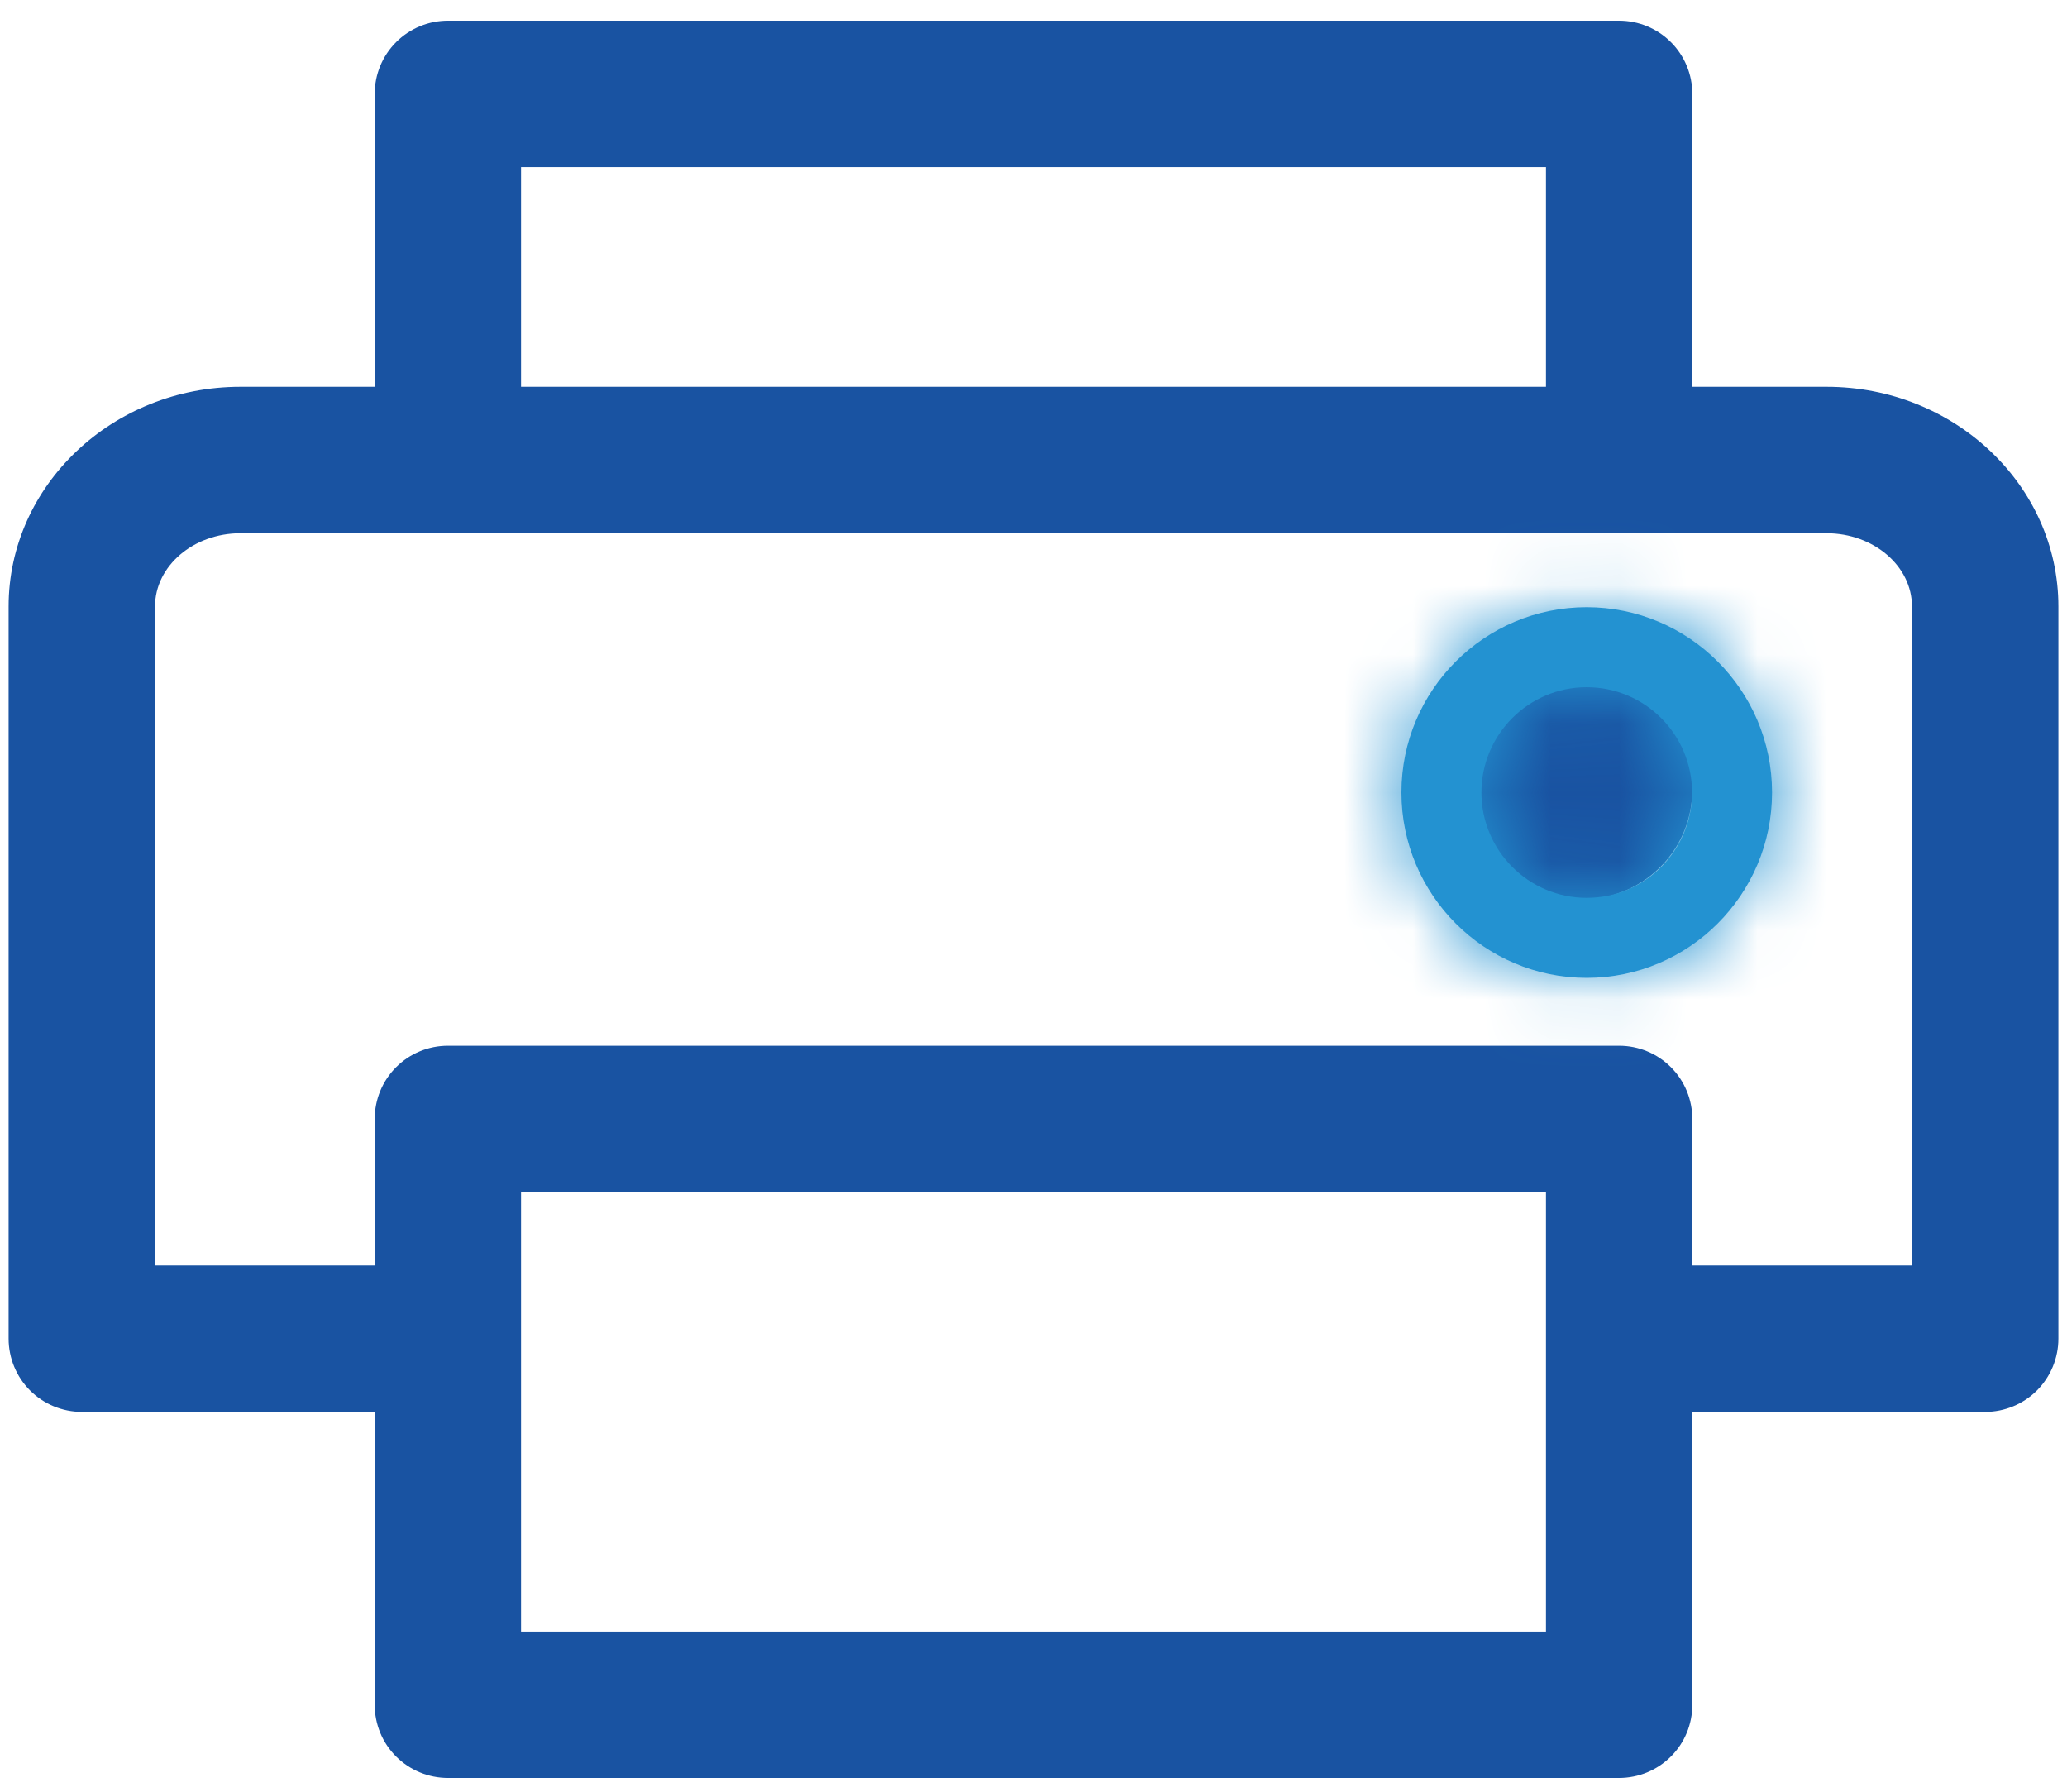 <svg width="30" height="26" viewBox="0 0 30 26" fill="none" xmlns="http://www.w3.org/2000/svg">
<path d="M26.511 5.613H24.562V1.363C24.562 1.081 24.451 0.811 24.251 0.611C24.052 0.412 23.782 0.3 23.5 0.3H6.5C6.218 0.3 5.948 0.412 5.749 0.611C5.549 0.811 5.438 1.081 5.438 1.363V5.613H3.489C1.634 5.613 0.125 7.043 0.125 8.8V19.425C0.125 19.707 0.237 19.977 0.436 20.177C0.635 20.376 0.906 20.488 1.188 20.488H5.438V24.738C5.438 25.02 5.549 25.29 5.749 25.489C5.948 25.688 6.218 25.8 6.5 25.8H23.5C23.782 25.8 24.052 25.688 24.251 25.489C24.451 25.29 24.562 25.02 24.562 24.738V20.488H28.812C29.094 20.488 29.364 20.376 29.564 20.177C29.763 19.977 29.875 19.707 29.875 19.425V8.8C29.875 7.043 28.366 5.613 26.511 5.613ZM7.562 2.425H22.438V5.613H7.562V2.425ZM22.438 23.675H7.562V17.3H22.438V23.675ZM27.75 18.363H24.562V16.238C24.562 15.956 24.451 15.686 24.251 15.486C24.052 15.287 23.782 15.175 23.5 15.175H6.5C6.218 15.175 5.948 15.287 5.749 15.486C5.549 15.686 5.438 15.956 5.438 16.238V18.363H2.25V8.8C2.25 8.215 2.806 7.738 3.489 7.738H26.511C27.194 7.738 27.75 8.215 27.75 8.8V18.363ZM24.562 11.457C24.562 11.772 24.469 12.08 24.294 12.342C24.119 12.604 23.87 12.808 23.579 12.929C23.287 13.05 22.967 13.081 22.658 13.02C22.349 12.958 22.065 12.806 21.842 12.583C21.619 12.361 21.467 12.077 21.406 11.767C21.344 11.458 21.376 11.138 21.496 10.847C21.617 10.555 21.821 10.306 22.083 10.131C22.345 9.956 22.654 9.863 22.969 9.863C23.391 9.863 23.797 10.031 24.096 10.329C24.395 10.628 24.562 11.034 24.562 11.457Z" fill="#1953A2"/>
<mask id="path-2-inside-1_15_278" fill="white">
<path d="M23.029 14.19C21.546 14.19 20.34 12.983 20.34 11.5C20.34 10.017 21.546 8.811 23.029 8.811C24.512 8.811 25.719 10.017 25.719 11.5C25.719 12.983 24.512 14.19 23.029 14.19ZM23.029 9.972C22.186 9.972 21.501 10.657 21.501 11.5C21.501 12.343 22.186 13.029 23.029 13.029C23.872 13.029 24.558 12.343 24.558 11.5C24.558 10.657 23.872 9.972 23.029 9.972Z"/>
</mask>
<path d="M23.029 14.19C21.546 14.19 20.34 12.983 20.34 11.5C20.34 10.017 21.546 8.811 23.029 8.811C24.512 8.811 25.719 10.017 25.719 11.5C25.719 12.983 24.512 14.19 23.029 14.19ZM23.029 9.972C22.186 9.972 21.501 10.657 21.501 11.5C21.501 12.343 22.186 13.029 23.029 13.029C23.872 13.029 24.558 12.343 24.558 11.5C24.558 10.657 23.872 9.972 23.029 9.972Z" fill="#2392D1"/>
<path d="M23.029 12.627C22.409 12.627 21.902 12.12 21.902 11.5H18.777C18.777 13.846 20.683 15.752 23.029 15.752V12.627ZM21.902 11.5C21.902 10.88 22.409 10.373 23.029 10.373V7.248C20.683 7.248 18.777 9.154 18.777 11.5H21.902ZM23.029 10.373C23.649 10.373 24.156 10.88 24.156 11.5H27.281C27.281 9.154 25.375 7.248 23.029 7.248V10.373ZM24.156 11.5C24.156 12.12 23.649 12.627 23.029 12.627V15.752C25.375 15.752 27.281 13.846 27.281 11.5H24.156ZM23.029 8.409C21.323 8.409 19.938 9.794 19.938 11.5H23.063C23.063 11.503 23.062 11.509 23.06 11.515C23.058 11.52 23.055 11.523 23.054 11.525C23.052 11.526 23.049 11.528 23.044 11.53C23.038 11.533 23.032 11.534 23.029 11.534V8.409ZM19.938 11.5C19.938 13.206 21.323 14.591 23.029 14.591V11.466C23.032 11.466 23.038 11.467 23.044 11.47C23.05 11.472 23.052 11.474 23.054 11.476C23.055 11.477 23.058 11.48 23.06 11.485C23.062 11.491 23.063 11.497 23.063 11.5H19.938ZM23.029 14.591C24.735 14.591 26.12 13.206 26.12 11.5H22.995C22.995 11.497 22.996 11.491 22.999 11.485C23.001 11.48 23.003 11.477 23.005 11.476C23.006 11.474 23.009 11.472 23.014 11.47C23.02 11.467 23.026 11.466 23.029 11.466V14.591ZM26.12 11.5C26.12 9.794 24.735 8.409 23.029 8.409V11.534C23.026 11.534 23.02 11.533 23.014 11.53C23.009 11.528 23.006 11.526 23.005 11.525C23.003 11.523 23.001 11.52 22.999 11.515C22.996 11.509 22.995 11.503 22.995 11.5H26.12Z" fill="#2392D1" mask="url(#path-2-inside-1_15_278)"/>
</svg>
